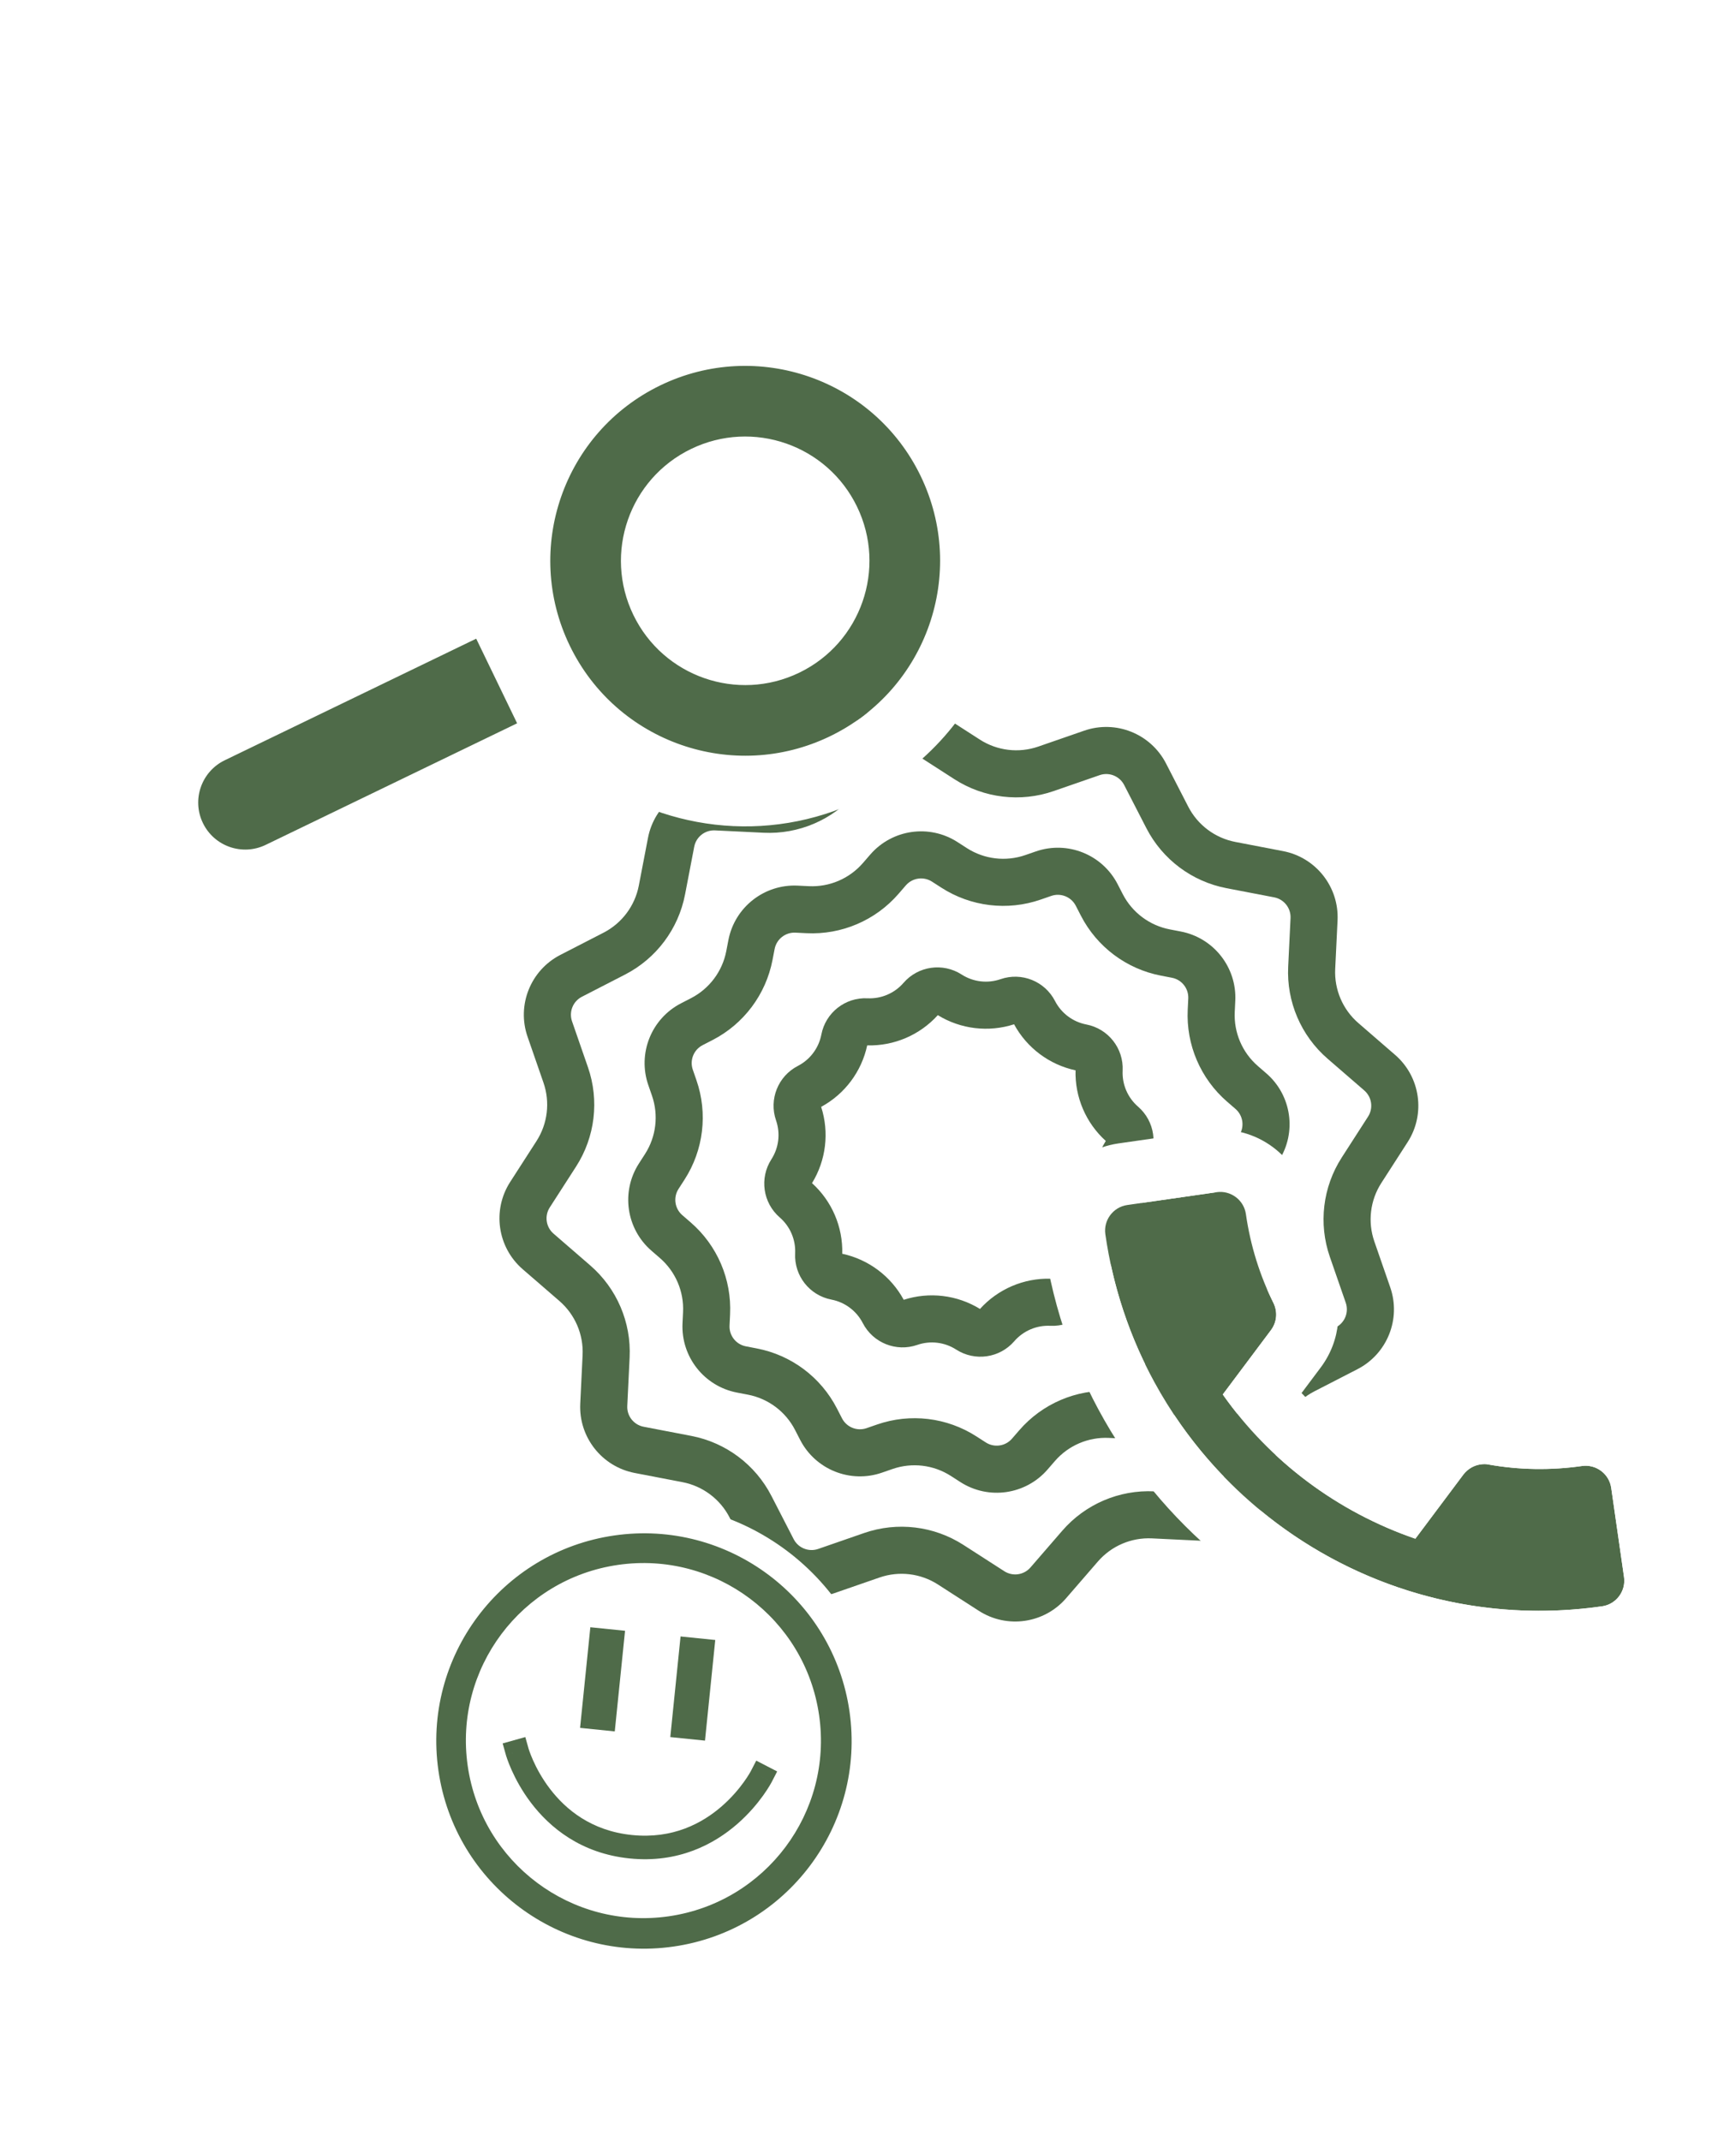 <svg width="223" height="275" viewBox="0 0 223 275" fill="none" xmlns="http://www.w3.org/2000/svg">
<g filter="url(#filter0_d)">
<path d="M106.326 77.715C109.141 74.463 113.919 73.777 117.535 76.105L126.332 81.768C128.563 83.205 131.33 83.536 133.838 82.667L143.723 79.241C147.786 77.832 152.267 79.627 154.234 83.451L159.021 92.754C160.235 95.114 162.466 96.784 165.072 97.285L175.346 99.261C179.569 100.073 182.552 103.867 182.344 108.163L181.838 118.613C181.71 121.263 182.806 123.826 184.813 125.563L192.722 132.41C195.974 135.225 196.66 140.003 194.332 143.619L188.669 152.416C187.232 154.647 186.901 157.414 187.77 159.921L191.196 169.807C192.604 173.87 190.81 178.351 186.986 180.318L177.683 185.105C175.323 186.319 173.652 188.55 173.151 191.156L171.176 201.43C170.364 205.653 166.57 208.636 162.274 208.428L151.824 207.922C149.174 207.793 146.611 208.89 144.874 210.896L138.027 218.806C135.212 222.058 130.434 222.744 126.818 220.416L118.021 214.752C115.79 213.316 113.023 212.985 110.516 213.854L100.63 217.28C96.567 218.688 92.086 216.894 90.119 213.07L85.332 203.767C84.118 201.407 81.887 199.736 79.281 199.235L69.007 197.26C64.784 196.448 61.801 192.653 62.009 188.358L62.515 177.908C62.644 175.258 61.547 172.695 59.541 170.958L51.631 164.111C48.379 161.296 47.693 156.518 50.021 152.902L55.684 144.105C57.121 141.874 57.452 139.107 56.583 136.599L53.157 126.714C51.749 122.651 53.543 118.17 57.367 116.203L66.67 111.416C69.03 110.202 70.701 107.971 71.202 105.365L73.177 95.091C73.989 90.868 77.784 87.885 82.079 88.093L92.529 88.599C95.179 88.728 97.742 87.631 99.479 85.624L106.326 77.715Z" fill="white"/>
<path d="M108.411 92.228C111.225 88.977 116.003 88.291 119.619 90.619L124.867 93.998C127.099 95.434 129.866 95.765 132.373 94.896L138.271 92.852C142.334 91.444 146.815 93.238 148.783 97.062L151.638 102.613C152.852 104.972 155.083 106.643 157.689 107.144L163.819 108.323C168.042 109.135 171.025 112.929 170.817 117.225L170.515 123.459C170.387 126.11 171.483 128.672 173.49 130.409L178.209 134.494C181.46 137.309 182.146 142.087 179.818 145.703L176.44 150.951C175.003 153.182 174.672 155.95 175.541 158.457L177.585 164.355C178.993 168.418 177.199 172.899 173.375 174.866L167.824 177.722C165.465 178.936 163.794 181.167 163.293 183.773L162.114 189.903C161.302 194.126 157.508 197.109 153.212 196.901L146.978 196.599C144.327 196.471 141.765 197.567 140.028 199.574L135.943 204.293C133.128 207.544 128.35 208.23 124.734 205.902L119.486 202.523C117.255 201.087 114.487 200.756 111.98 201.625L106.082 203.669C102.019 205.077 97.538 203.283 95.571 199.459L92.715 193.908C91.501 191.549 89.27 189.878 86.664 189.377L80.534 188.198C76.311 187.386 73.328 183.592 73.536 179.296L73.838 173.062C73.966 170.411 72.87 167.849 70.864 166.112L66.144 162.027C62.893 159.212 62.207 154.434 64.535 150.818L67.914 145.57C69.35 143.339 69.681 140.571 68.812 138.064L66.768 132.166C65.36 128.103 67.154 123.622 70.978 121.655L76.529 118.799C78.888 117.585 80.559 115.354 81.06 112.748L82.239 106.618C83.051 102.395 86.845 99.412 91.141 99.62L97.375 99.922C100.026 100.05 102.588 98.954 104.325 96.947L108.411 92.228Z" fill="white"/>
<path fill-rule="evenodd" clip-rule="evenodd" d="M121.594 99.082L116.345 95.704C115.261 95.005 113.827 95.211 112.983 96.186L108.897 100.906C105.945 104.316 101.589 106.181 97.083 105.963L90.848 105.661C89.559 105.598 88.421 106.493 88.177 107.76L86.999 113.89C86.147 118.32 83.307 122.112 79.296 124.176L73.745 127.032C72.598 127.622 72.06 128.967 72.482 130.186L74.526 136.083C76.004 140.346 75.441 145.05 72.999 148.843L69.62 154.092C68.921 155.177 69.127 156.61 70.103 157.454L74.822 161.54C78.232 164.492 80.097 168.849 79.879 173.354L79.577 179.589C79.514 180.878 80.409 182.016 81.676 182.26L87.806 183.438C92.236 184.29 96.028 187.13 98.092 191.141L100.948 196.692C101.538 197.839 102.883 198.377 104.102 197.955L109.999 195.911C114.262 194.433 118.966 194.997 122.759 197.439L128.008 200.817C129.093 201.516 130.526 201.31 131.37 200.334L135.456 195.615C138.408 192.205 142.765 190.34 147.27 190.558L153.505 190.86C154.794 190.923 155.932 190.028 156.176 188.761L157.354 182.631C158.206 178.201 161.046 174.409 165.057 172.345L170.608 169.489C171.755 168.899 172.293 167.554 171.871 166.335L169.827 160.438C168.349 156.175 168.913 151.471 171.355 147.678L174.733 142.429C175.432 141.344 175.226 139.911 174.251 139.067L169.531 134.981C166.121 132.029 164.256 127.672 164.475 123.167L164.777 116.932C164.839 115.643 163.944 114.505 162.677 114.261L156.547 113.083C152.117 112.231 148.325 109.391 146.261 105.38L143.405 99.829C142.815 98.682 141.471 98.144 140.252 98.566L134.354 100.61C130.092 102.088 125.387 101.524 121.594 99.082ZM119.619 90.619C116.003 88.291 111.225 88.977 108.411 92.228L104.325 96.947C102.588 98.954 100.026 100.05 97.375 99.922L91.141 99.62C86.845 99.412 83.051 102.395 82.239 106.618L81.06 112.748C80.559 115.354 78.888 117.585 76.529 118.799L70.978 121.655C67.154 123.622 65.36 128.103 66.768 132.166L68.812 138.064C69.681 140.571 69.35 143.339 67.914 145.57L64.535 150.818C62.207 154.434 62.893 159.212 66.144 162.027L70.864 166.112C72.87 167.849 73.966 170.411 73.838 173.062L73.536 179.296C73.328 183.592 76.311 187.386 80.534 188.198L86.664 189.377C89.27 189.878 91.501 191.549 92.715 193.908L95.571 199.459C97.538 203.283 102.019 205.077 106.082 203.669L111.98 201.625C114.487 200.756 117.255 201.087 119.486 202.523L124.734 205.902C128.35 208.23 133.128 207.544 135.943 204.293L140.028 199.574C141.765 197.567 144.327 196.471 146.978 196.599L153.212 196.901C157.508 197.109 161.302 194.126 162.114 189.903L163.293 183.773C163.794 181.167 165.465 178.936 167.824 177.722L173.375 174.866C177.199 172.899 178.993 168.418 177.585 164.355L175.541 158.457C174.672 155.95 175.003 153.182 176.44 150.951L179.818 145.703C182.146 142.087 181.46 137.309 178.209 134.494L173.49 130.409C171.483 128.672 170.387 126.11 170.515 123.459L170.817 117.225C171.025 112.929 168.042 109.135 163.819 108.323L157.689 107.144C155.083 106.643 152.852 104.972 151.638 102.613L148.783 97.062C146.815 93.238 142.334 91.444 138.271 92.852L132.373 94.896C129.866 95.765 127.099 95.434 124.867 93.998L119.619 90.619Z" fill="#4F6B49"/>
<path d="M110.786 108.769C113.601 105.517 118.378 104.831 121.994 107.159L123.198 107.935C125.43 109.371 128.197 109.702 130.704 108.833L132.058 108.364C136.121 106.956 140.602 108.75 142.569 112.575L143.225 113.848C144.439 116.208 146.67 117.878 149.275 118.379L150.682 118.65C154.905 119.462 157.888 123.256 157.68 127.552L157.611 128.982C157.482 131.633 158.579 134.195 160.585 135.932L161.668 136.87C164.92 139.684 165.606 144.462 163.278 148.078L162.502 149.282C161.066 151.513 160.735 154.281 161.604 156.788L162.073 158.142C163.481 162.205 161.686 166.685 157.862 168.653L156.589 169.308C154.229 170.522 152.559 172.753 152.058 175.359L151.787 176.766C150.975 180.989 147.181 183.972 142.885 183.764L141.455 183.695C138.804 183.566 136.242 184.663 134.505 186.669L133.567 187.752C130.753 191.003 125.975 191.69 122.359 189.362L121.155 188.586C118.923 187.15 116.156 186.818 113.649 187.688L112.295 188.157C108.232 189.565 103.751 187.77 101.784 183.946L101.129 182.673C99.915 180.313 97.683 178.642 95.078 178.141L93.671 177.871C89.448 177.059 86.465 173.264 86.673 168.969L86.742 167.538C86.871 164.888 85.774 162.325 83.768 160.589L82.685 159.651C79.433 156.836 78.747 152.059 81.075 148.443L81.851 147.238C83.287 145.007 83.618 142.24 82.749 139.733L82.28 138.379C80.872 134.316 82.667 129.835 86.491 127.868L87.764 127.212C90.124 125.998 91.795 123.767 92.296 121.161L92.566 119.755C93.378 115.532 97.172 112.549 101.468 112.757L102.899 112.826C105.549 112.955 108.112 111.858 109.848 109.852L110.786 108.769Z" fill="white"/>
<path fill-rule="evenodd" clip-rule="evenodd" d="M119.925 113.019L118.721 112.244C117.636 111.546 116.202 111.752 115.358 112.727L114.421 113.81C111.468 117.22 107.112 119.085 102.606 118.867L101.175 118.797C99.887 118.735 98.749 119.63 98.505 120.897L98.234 122.303C97.383 126.733 94.542 130.526 90.531 132.59L89.258 133.245C88.11 133.836 87.572 135.18 87.995 136.399L88.463 137.752C89.941 142.014 89.377 146.719 86.936 150.512L86.16 151.716C85.462 152.801 85.668 154.234 86.643 155.079L87.726 156.016C91.137 158.969 93.001 163.325 92.783 167.831L92.714 169.262C92.651 170.55 93.546 171.689 94.813 171.932L96.219 172.203C100.649 173.054 104.442 175.895 106.506 179.906L107.161 181.179C107.752 182.327 109.096 182.865 110.315 182.442L111.668 181.973C115.93 180.496 120.635 181.059 124.428 183.501L125.633 184.277C126.717 184.975 128.151 184.769 128.995 183.794L129.933 182.711C132.885 179.3 137.241 177.436 141.747 177.654L143.178 177.723C144.466 177.786 145.605 176.891 145.848 175.624L146.119 174.217C146.97 169.788 149.811 165.995 153.822 163.931L155.096 163.276C156.243 162.685 156.781 161.341 156.359 160.122L155.89 158.769C154.412 154.506 154.976 149.802 157.418 146.009L158.193 144.804C158.891 143.72 158.685 142.286 157.71 141.442L156.627 140.504C153.217 137.552 151.352 133.196 151.57 128.69L151.64 127.259C151.702 125.971 150.807 124.832 149.54 124.589L148.134 124.318C143.704 123.467 139.911 120.626 137.847 116.615L137.192 115.341C136.601 114.194 135.257 113.656 134.038 114.078L132.685 114.547C128.423 116.025 123.718 115.461 119.925 113.019ZM121.994 107.159C118.378 104.831 113.601 105.517 110.786 108.769L109.848 109.852C108.112 111.858 105.549 112.955 102.899 112.826L101.468 112.757C97.172 112.549 93.378 115.532 92.566 119.755L92.296 121.161C91.795 123.767 90.124 125.998 87.764 127.212L86.491 127.868C82.667 129.835 80.872 134.316 82.28 138.379L82.749 139.733C83.618 142.24 83.287 145.007 81.851 147.238L81.075 148.443C78.747 152.059 79.433 156.836 82.685 159.651L83.768 160.589C85.774 162.325 86.871 164.888 86.742 167.538L86.673 168.969C86.465 173.264 89.448 177.059 93.671 177.871L95.078 178.141C97.683 178.642 99.915 180.313 101.129 182.673L101.784 183.946C103.751 187.77 108.232 189.565 112.295 188.157L113.649 187.688C116.156 186.818 118.923 187.15 121.155 188.586L122.359 189.362C125.975 191.69 130.753 191.003 133.567 187.752L134.505 186.669C136.242 184.663 138.804 183.566 141.455 183.695L142.885 183.764C147.181 183.972 150.975 180.989 151.787 176.766L152.058 175.359C152.559 172.753 154.229 170.522 156.589 169.308L157.862 168.653C161.686 166.685 163.481 162.205 162.073 158.142L161.604 156.788C160.735 154.281 161.066 151.513 162.502 149.282L163.278 148.078C165.606 144.462 164.92 139.684 161.668 136.87L160.585 135.932C158.579 134.195 157.482 131.633 157.611 128.982L157.68 127.552C157.888 123.256 154.905 119.462 150.682 118.65L149.275 118.379C146.67 117.878 144.439 116.208 143.225 113.848L142.569 112.575C140.602 108.75 136.121 106.956 132.058 108.364L130.704 108.833C128.197 109.702 125.43 109.371 123.198 107.935L121.994 107.159Z" fill="#4F6B49"/>
<path d="M115.063 125.245C116.937 123.08 120.118 122.623 122.526 124.173V124.173C124.012 125.13 125.854 125.351 127.524 124.772V124.772C130.229 123.834 133.213 125.029 134.523 127.575V127.575C135.331 129.146 136.817 130.259 138.552 130.592V130.592C141.364 131.133 143.35 133.66 143.211 136.52V136.52C143.126 138.284 143.856 139.991 145.192 141.147V141.147C147.357 143.021 147.814 146.202 146.264 148.61V148.61C145.307 150.096 145.087 151.938 145.665 153.608V153.608C146.603 156.313 145.408 159.297 142.862 160.607V160.607C141.291 161.415 140.178 162.901 139.845 164.636V164.636C139.304 167.448 136.778 169.434 133.917 169.295V169.295C132.153 169.21 130.446 169.94 129.29 171.276V171.276C127.416 173.441 124.235 173.898 121.827 172.348V172.348C120.341 171.391 118.499 171.171 116.829 171.749V171.749C114.124 172.687 111.14 171.492 109.83 168.946V168.946C109.022 167.375 107.536 166.262 105.801 165.929V165.929C102.989 165.388 101.003 162.862 101.142 160.001V160.001C101.227 158.237 100.497 156.53 99.161 155.374V155.374C96.996 153.5 96.539 150.319 98.089 147.911V147.911C99.046 146.425 99.266 144.583 98.688 142.913V142.913C97.75 140.208 98.945 137.224 101.491 135.914V135.914C103.062 135.106 104.175 133.62 104.508 131.885V131.885C105.049 129.073 107.576 127.087 110.436 127.226V127.226C112.2 127.311 113.907 126.581 115.063 125.245V125.245Z" fill="white"/>
<path fill-rule="evenodd" clip-rule="evenodd" d="M110.397 133.276C109.673 136.645 107.512 139.531 104.482 141.173C105.541 144.453 105.112 148.033 103.309 150.97C105.866 153.281 107.285 156.595 107.192 160.04C110.561 160.764 113.447 162.925 115.089 165.955C118.369 164.896 121.949 165.325 124.886 167.128C127.197 164.571 130.511 163.153 133.956 163.245C134.68 159.876 136.841 156.99 139.871 155.348C138.812 152.068 139.241 148.488 141.044 145.551C138.487 143.24 137.068 139.926 137.161 136.481C133.792 135.757 130.906 133.596 129.264 130.566C125.984 131.625 122.404 131.196 119.467 129.393C117.156 131.95 113.842 133.369 110.397 133.276ZM122.526 124.173C120.118 122.623 116.937 123.08 115.063 125.245C113.907 126.581 112.2 127.311 110.436 127.226C107.576 127.087 105.049 129.073 104.508 131.885C104.175 133.62 103.062 135.106 101.491 135.914C98.945 137.224 97.75 140.208 98.688 142.913C99.266 144.583 99.046 146.425 98.089 147.911C96.539 150.319 96.996 153.5 99.161 155.374C100.497 156.53 101.227 158.237 101.142 160.001C101.003 162.862 102.989 165.388 105.801 165.929C107.536 166.262 109.022 167.375 109.83 168.946C111.14 171.492 114.124 172.687 116.829 171.749C118.499 171.171 120.341 171.391 121.827 172.348C124.235 173.898 127.416 173.441 129.29 171.276C130.446 169.94 132.153 169.21 133.917 169.295C136.778 169.434 139.304 167.448 139.845 164.636C140.178 162.901 141.291 161.415 142.862 160.607C145.408 159.297 146.603 156.313 145.665 153.608C145.087 151.938 145.307 150.096 146.264 148.61C147.814 146.202 147.357 143.021 145.192 141.147C143.856 139.991 143.126 138.284 143.211 136.52C143.35 133.66 141.364 131.133 138.552 130.592C136.817 130.259 135.331 129.146 134.523 127.575C133.213 125.029 130.229 123.834 127.524 124.772C125.854 125.351 124.012 125.13 122.526 124.173Z" fill="#4F6B49"/>
</g>
<g filter="url(#filter1_d)">
<path d="M155.289 152.131L143.8 153.781C141.995 154.04 140.73 155.729 140.989 157.534C145.415 188.357 173.982 209.75 204.805 205.324C206.611 205.065 207.876 203.375 207.616 201.57L205.971 190.114C205.712 188.309 204.023 187.044 202.217 187.303C198.147 187.887 194.081 187.801 190.23 187.115C189.883 187.031 189.517 187.05 189.189 187.097C188.336 187.219 187.562 187.665 186.995 188.383L180.811 196.642C170.838 193.216 162.133 186.727 156.072 178.116L162.257 169.858C163.044 168.807 163.123 167.489 162.597 166.392C160.854 162.89 159.632 159.045 159.043 154.942C158.784 153.137 157.094 151.872 155.289 152.131Z" fill="#4F6B49"/>
<path fill-rule="evenodd" clip-rule="evenodd" d="M180.66 183.511L180.723 183.431C182.517 181.159 185.104 179.61 188.053 179.186C188.754 179.086 190.135 178.938 191.765 179.271C194.741 179.787 197.903 179.849 201.081 179.393C207.256 178.506 212.995 182.804 213.882 188.978L215.527 200.434C216.413 206.608 212.115 212.348 205.941 213.234C170.75 218.288 138.132 193.862 133.079 158.67C132.192 152.496 136.49 146.757 142.664 145.87L154.153 144.22C160.327 143.334 166.067 147.632 166.953 153.806C167.421 157.061 168.386 160.088 169.752 162.832L169.777 162.884L169.803 162.936C171.559 166.599 171.303 171.11 168.654 174.648L166.194 177.932C169.604 181.588 173.658 184.618 178.144 186.87L180.66 183.511ZM162.257 169.858C163.044 168.807 163.123 167.489 162.597 166.392C160.854 162.89 159.632 159.045 159.043 154.942C158.784 153.137 157.094 151.872 155.289 152.131L143.8 153.781C141.995 154.04 140.73 155.729 140.989 157.534C141.974 164.39 144.152 170.778 147.284 176.52C148.307 178.396 149.431 180.202 150.649 181.933C157.519 191.697 167.356 199.066 178.656 202.914C180.666 203.598 182.722 204.171 184.815 204.626C191.206 206.016 197.95 206.308 204.805 205.324C206.611 205.065 207.876 203.375 207.616 201.57L205.971 190.114C205.712 188.309 204.023 187.044 202.217 187.303C198.147 187.887 194.081 187.801 190.23 187.115C189.883 187.031 189.517 187.05 189.189 187.097C188.336 187.219 187.562 187.665 186.995 188.383L180.811 196.642C170.838 193.216 162.133 186.727 156.072 178.116L162.257 169.858Z" fill="white"/>
</g>
<g filter="url(#filter2_d)">
<path d="M104.221 219.332C106.011 231.797 97.357 243.354 84.891 245.144C72.426 246.934 60.869 238.28 59.079 225.814C57.289 213.349 65.943 201.792 78.409 200.002C90.874 198.212 102.431 206.866 104.221 219.332Z" fill="white"/>
<path fill-rule="evenodd" clip-rule="evenodd" d="M111.062 218.349C113.395 234.593 102.117 249.652 85.874 251.985C69.63 254.318 54.571 243.04 52.238 226.797C49.905 210.553 61.183 195.494 77.426 193.161C93.67 190.828 108.729 202.106 111.062 218.349ZM84.891 245.144C97.357 243.354 106.011 231.797 104.221 219.332C102.431 206.866 90.874 198.212 78.409 200.002C65.943 201.792 57.289 213.349 59.079 225.814C60.869 238.28 72.426 246.934 84.891 245.144Z" fill="#4F6B49"/>
<path fill-rule="evenodd" clip-rule="evenodd" d="M111.972 218.282C114.372 234.989 102.772 250.478 86.065 252.878C69.357 255.277 53.868 243.678 51.469 226.97C49.07 210.263 60.669 194.774 77.377 192.374C94.084 189.975 109.573 201.574 111.972 218.282ZM85.512 249.029C100.094 246.935 110.218 233.417 108.124 218.834C106.03 204.252 92.511 194.129 77.929 196.223C63.347 198.317 53.223 211.835 55.317 226.418C57.411 241 70.93 251.123 85.512 249.029Z" fill="white"/>
<path d="M74.834 208.014L79.291 208.469L77.971 221.394L73.514 220.939L74.834 208.014Z" fill="#4F6B49"/>
<path d="M86.422 209.197L90.879 209.651L89.56 222.577L85.103 222.122L86.422 209.197Z" fill="#4F6B49"/>
<path fill-rule="evenodd" clip-rule="evenodd" d="M65.433 223.983C63.977 224.391 63.977 224.392 63.977 224.393L63.978 224.394L63.979 224.399L63.982 224.41C63.985 224.419 63.988 224.431 63.992 224.445C64.001 224.473 64.013 224.512 64.028 224.56C64.058 224.657 64.103 224.793 64.162 224.962C64.281 225.301 64.462 225.775 64.716 226.344C65.221 227.478 66.023 229.002 67.215 230.57C69.609 233.718 73.605 237.07 79.876 237.71C86.146 238.35 90.737 235.875 93.718 233.275C95.202 231.98 96.296 230.649 97.02 229.641C97.383 229.135 97.656 228.707 97.841 228.4C97.934 228.246 98.004 228.122 98.054 228.033C98.079 227.989 98.098 227.953 98.112 227.927C98.119 227.914 98.124 227.904 98.129 227.895L98.134 227.885L98.136 227.881L98.137 227.879C98.138 227.879 98.138 227.878 96.794 227.184L98.138 227.878L98.832 226.535L96.145 225.147L95.453 226.487L95.453 226.487L95.453 226.488L95.451 226.49L95.446 226.5C95.44 226.512 95.428 226.534 95.411 226.564C95.378 226.624 95.324 226.718 95.25 226.84C95.103 227.086 94.874 227.445 94.564 227.877C93.942 228.744 93 229.888 91.73 230.996C89.203 233.201 85.412 235.236 80.183 234.702C74.954 234.168 71.652 231.409 69.622 228.739C68.603 227.398 67.912 226.087 67.477 225.112C67.261 224.626 67.11 224.229 67.014 223.958C66.967 223.823 66.933 223.72 66.913 223.655C66.903 223.622 66.895 223.598 66.891 223.585L66.888 223.572L66.48 222.119L63.569 222.935L63.977 224.391L65.433 223.983Z" fill="#4F6B49"/>
</g>
<g filter="url(#filter3_d)">
<path fill-rule="evenodd" clip-rule="evenodd" d="M73.768 97.948C83.683 105.656 97.498 107.574 109.57 101.737C126.527 93.538 133.626 73.145 125.428 56.188C117.229 39.232 96.836 32.132 79.879 40.331C67.807 46.168 60.731 58.186 60.615 70.745L23.923 88.486C16.411 92.118 13.265 101.152 16.898 108.664C20.53 116.176 29.564 119.321 37.076 115.689L73.768 97.948ZM60.171 81.036L65.427 91.905L33.127 107.522C30.125 108.974 26.516 107.717 25.064 104.716C23.613 101.714 24.87 98.104 27.871 96.653L60.171 81.036ZM105.621 93.57C93.175 99.588 78.207 94.376 72.189 81.93C66.171 69.484 71.382 54.516 83.828 48.498C96.275 42.48 111.243 47.691 117.261 60.137C123.279 72.584 118.068 87.552 105.621 93.57Z" fill="white"/>
<path d="M92.025 90.126C81.299 87.808 74.482 77.233 76.801 66.506C79.119 55.78 89.694 48.963 100.421 51.282C111.147 53.6 117.963 64.175 115.645 74.901C113.327 85.628 102.752 92.445 92.025 90.126Z" fill="white"/>
<path fill-rule="evenodd" clip-rule="evenodd" d="M60.171 81.036L65.427 91.905L33.127 107.522C30.125 108.974 26.516 107.717 25.064 104.716C23.613 101.714 24.87 98.104 27.871 96.653L60.171 81.036ZM80.356 77.981C84.193 85.917 93.737 89.24 101.672 85.403C109.608 81.566 112.931 72.022 109.094 64.086C105.257 56.15 95.713 52.828 87.777 56.665C79.841 60.502 76.519 70.046 80.356 77.981ZM105.621 93.57C93.175 99.588 78.207 94.376 72.189 81.93C66.171 69.484 71.382 54.516 83.828 48.498C96.275 42.48 111.243 47.691 117.261 60.137C123.279 72.584 118.068 87.552 105.621 93.57Z" fill="#4F6B49"/>
</g>
<defs>
<filter id="filter0_d" x="37.187" y="63.271" width="171.978" height="171.978" filterUnits="userSpaceOnUse" color-interpolation-filters="sRGB">
<feFlood flood-opacity="0" result="BackgroundImageFix"/>
<feColorMatrix in="SourceAlpha" type="matrix" values="0 0 0 0 0 0 0 0 0 0 0 0 0 0 0 0 0 0 127 0"/>
<feOffset dx="1" dy="1"/>
<feGaussianBlur stdDeviation="1"/>
<feColorMatrix type="matrix" values="0 0 0 0 0.688 0 0 0 0 0.688 0 0 0 0 0.688 0 0 0 0.43 0"/>
<feBlend mode="normal" in2="BackgroundImageFix" result="effect1_dropShadow"/>
<feBlend mode="normal" in="SourceGraphic" in2="effect1_dropShadow" result="shape"/>
</filter>
<filter id="filter1_d" x="130.471" y="135.721" width="89.662" height="89.662" filterUnits="userSpaceOnUse" color-interpolation-filters="sRGB">
<feFlood flood-opacity="0" result="BackgroundImageFix"/>
<feColorMatrix in="SourceAlpha" type="matrix" values="0 0 0 0 0 0 0 0 0 0 0 0 0 0 0 0 0 0 127 0"/>
<feOffset dx="1" dy="1"/>
<feGaussianBlur stdDeviation="1"/>
<feColorMatrix type="matrix" values="0 0 0 0 0.688 0 0 0 0 0.688 0 0 0 0 0.688 0 0 0 0.43 0"/>
<feBlend mode="normal" in2="BackgroundImageFix" result="effect1_dropShadow"/>
<feBlend mode="normal" in="SourceGraphic" in2="effect1_dropShadow" result="shape"/>
</filter>
<filter id="filter2_d" x="46.125" y="187.03" width="73.192" height="73.192" filterUnits="userSpaceOnUse" color-interpolation-filters="sRGB">
<feFlood flood-opacity="0" result="BackgroundImageFix"/>
<feColorMatrix in="SourceAlpha" type="matrix" values="0 0 0 0 0 0 0 0 0 0 0 0 0 0 0 0 0 0 127 0"/>
<feOffset dx="1" dy="1"/>
<feGaussianBlur stdDeviation="1"/>
<feColorMatrix type="matrix" values="0 0 0 0 0.688 0 0 0 0 0.688 0 0 0 0 0.688 0 0 0 0.43 0"/>
<feBlend mode="normal" in2="BackgroundImageFix" result="effect1_dropShadow"/>
<feBlend mode="normal" in="SourceGraphic" in2="effect1_dropShadow" result="shape"/>
</filter>
<filter id="filter3_d" x="11.54" y="21.631" width="126.725" height="117.305" filterUnits="userSpaceOnUse" color-interpolation-filters="sRGB">
<feFlood flood-opacity="0" result="BackgroundImageFix"/>
<feColorMatrix in="SourceAlpha" type="matrix" values="0 0 0 0 0 0 0 0 0 0 0 0 0 0 0 0 0 0 127 0"/>
<feOffset dx="1" dy="1"/>
<feGaussianBlur stdDeviation="1"/>
<feColorMatrix type="matrix" values="0 0 0 0 0.688 0 0 0 0 0.688 0 0 0 0 0.688 0 0 0 0.43 0"/>
<feBlend mode="normal" in2="BackgroundImageFix" result="effect1_dropShadow"/>
<feBlend mode="normal" in="SourceGraphic" in2="effect1_dropShadow" result="shape"/>
</filter>
</defs>
</svg>
